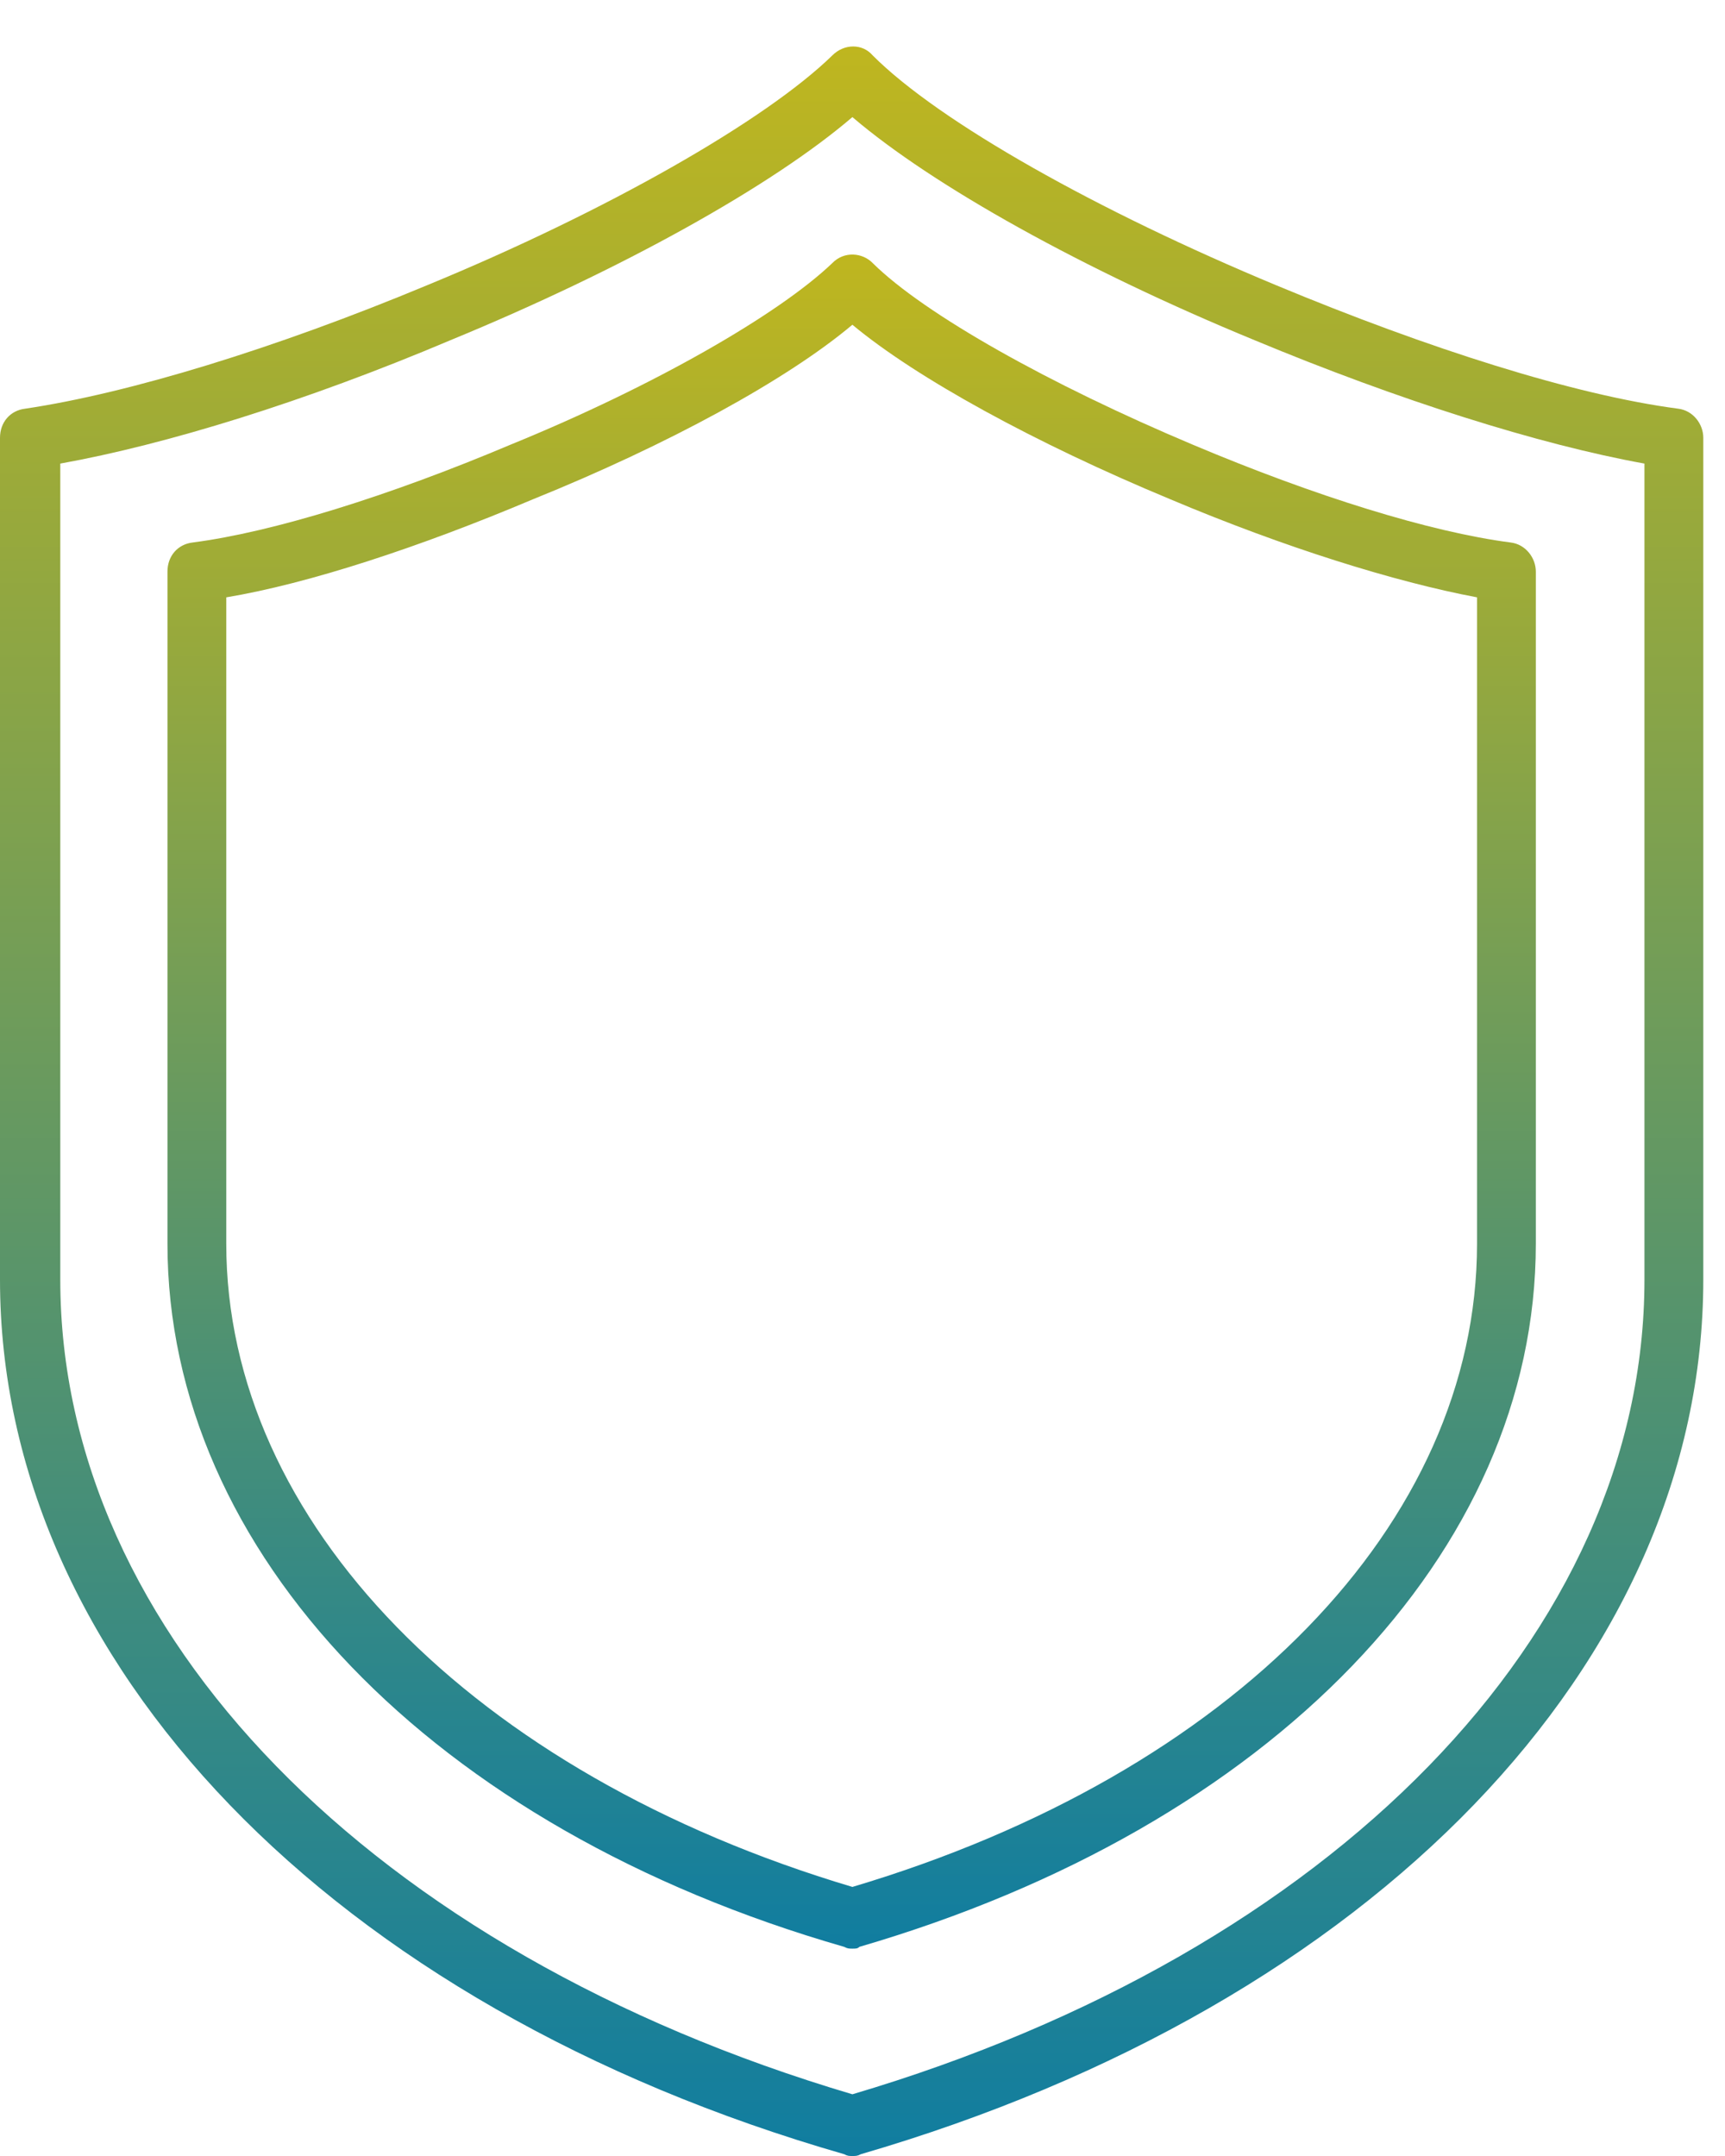<svg width="36" height="45" viewBox="0 0 36 45" fill="none" xmlns="http://www.w3.org/2000/svg">
<path fill-rule="evenodd" clip-rule="evenodd" d="M17.789 45C17.722 45 17.686 45 17.619 44.963C6.923 41.886 0 34.691 0 26.709V9.137C0 8.815 0.212 8.567 0.526 8.53C2.691 8.208 5.732 7.279 8.912 5.954C12.655 4.413 15.975 2.518 17.371 1.156C17.619 0.908 18 0.908 18.212 1.156C19.609 2.555 22.928 4.413 26.634 5.954C29.815 7.279 32.856 8.245 35.021 8.53C35.335 8.567 35.547 8.852 35.547 9.137V26.709C35.547 34.691 28.66 41.848 17.964 44.963C17.897 45 17.861 45 17.789 45ZM1.258 9.676V26.709C1.258 34.084 7.764 40.74 17.789 43.712C27.82 40.74 34.319 34.084 34.319 26.709V9.676C32.119 9.279 29.186 8.351 26.181 7.1C22.614 5.632 19.47 3.88 17.789 2.444C16.114 3.88 12.97 5.632 9.402 7.1C6.361 8.388 3.465 9.279 1.258 9.676Z" fill="url(#paint0_linear_88_361)"/>
<path fill-rule="evenodd" clip-rule="evenodd" d="M17.789 40.672C17.722 40.672 17.686 40.672 17.619 40.635C9.021 38.164 3.495 32.4 3.495 25.96V11.93C3.495 11.607 3.707 11.36 4.021 11.323C5.696 11.106 8.108 10.357 10.66 9.279C13.635 8.066 16.253 6.561 17.371 5.49C17.619 5.236 18 5.273 18.212 5.49C19.294 6.561 21.918 8.029 24.887 9.279C27.439 10.357 29.851 11.106 31.526 11.323C31.84 11.36 32.052 11.645 32.052 11.93V25.96C32.052 32.4 26.532 38.127 17.934 40.635C17.898 40.672 17.861 40.672 17.789 40.672ZM4.722 12.468V25.96C4.722 31.756 9.856 37.019 17.789 39.384C25.728 37.019 30.825 31.793 30.825 25.96V12.468C29.114 12.146 26.81 11.428 24.434 10.425C21.598 9.248 19.119 7.886 17.789 6.778C16.428 7.923 13.949 9.279 11.113 10.425C8.737 11.428 6.433 12.183 4.722 12.468Z" fill="url(#paint1_linear_88_361)"/>
<defs>
<linearGradient id="paint0_linear_88_361" x1="17.773" y1="0.97" x2="17.773" y2="45" gradientUnits="userSpaceOnUse">
<stop stop-color="#BFB61F"/>
<stop offset="1" stop-color="#107DA0"/>
</linearGradient>
<linearGradient id="paint1_linear_88_361" x1="17.773" y1="5.313" x2="17.773" y2="40.672" gradientUnits="userSpaceOnUse">
<stop stop-color="#BFB61F"/>
<stop offset="1" stop-color="#107DA0"/>
</linearGradient>
</defs>
</svg>
